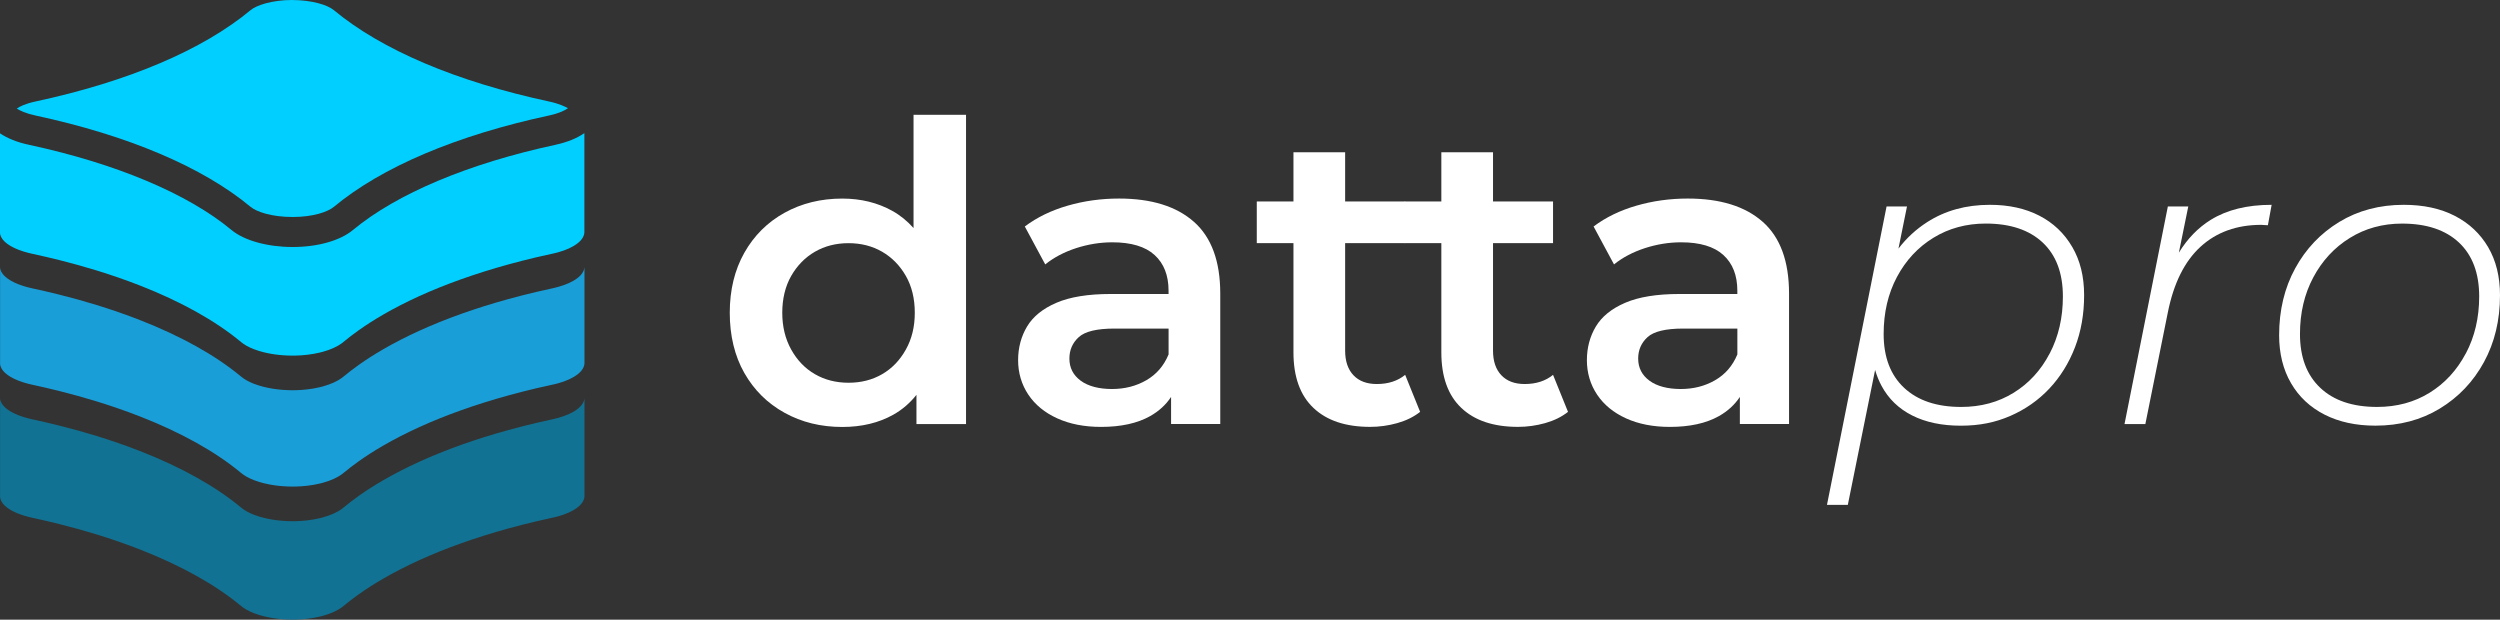 <?xml version="1.0" encoding="UTF-8"?>
<svg id="Layer_2" data-name="Layer 2" xmlns="http://www.w3.org/2000/svg" viewBox="0 0 761.41 188.73">
  <rect x="0" y="0" width="761.41" height="188.73" fill="#333333" stroke="none"/>
  <defs>
    <style>
      .cls-1 {
        fill: #fff;
      }

      .cls-2 {
        fill: #117293;
      }

      .cls-3 {
        fill: #00cfff;
      }

      .cls-4 {
        fill: #199ed8;
      }
    </style>
  </defs>
  <g id="Layer_1-2" data-name="Layer 1">
    <g>
      <g>
        <path class="cls-1" d="m278.23,34.96v34.5c-1.89-2.13-4.04-3.89-6.47-5.24-4.49-2.49-9.56-3.74-15.23-3.74-6.52,0-12.37,1.44-17.58,4.32-5.2,2.88-9.29,6.94-12.25,12.18-2.96,5.25-4.44,11.34-4.44,18.28s1.48,13.14,4.44,18.34c2.96,5.2,7.04,9.25,12.25,12.12,5.2,2.88,11.06,4.32,17.58,4.32,5.92,0,11.11-1.25,15.55-3.74,2.7-1.52,5.05-3.54,7.04-6.04v8.9h15.1V34.96h-15.99Zm-2.35,71.52c-1.82,3.26-4.23,5.76-7.23,7.49-3,1.74-6.41,2.6-10.22,2.6s-7.21-.87-10.22-2.6c-3-1.73-5.42-4.23-7.23-7.49-1.82-3.26-2.73-7-2.73-11.23s.91-8.06,2.73-11.23c1.82-3.17,4.23-5.63,7.23-7.36,3-1.73,6.41-2.6,10.22-2.6s7.21.87,10.22,2.6c3,1.74,5.41,4.19,7.23,7.36,1.82,3.17,2.73,6.92,2.73,11.23s-.91,7.98-2.73,11.23Z"/>
        <path class="cls-1" d="m363.65,67.58c-5.33-4.74-12.95-7.11-22.85-7.11-5.42,0-10.62.72-15.61,2.16-4.99,1.44-9.35,3.55-13.07,6.35l6.22,11.55c2.62-2.11,5.75-3.76,9.39-4.95,3.64-1.18,7.32-1.78,11.04-1.78,5.75,0,10.05,1.29,12.88,3.87,2.83,2.58,4.25,6.2,4.25,10.85v1.02h-17.64c-6.85,0-12.36.89-16.5,2.67-4.15,1.78-7.13,4.19-8.95,7.23-1.82,3.05-2.73,6.47-2.73,10.28s1.04,7.38,3.11,10.47c2.07,3.09,5.01,5.5,8.82,7.23,3.81,1.73,8.25,2.6,13.33,2.6,6.09,0,11.08-1.1,14.98-3.3,2.68-1.52,4.79-3.46,6.35-5.83v8.24h14.98v-39.73c0-9.81-2.67-17.09-8-21.83Zm-14.53,48.23c-3.09,1.78-6.58,2.67-10.47,2.67s-7.23-.84-9.52-2.54c-2.28-1.69-3.43-3.93-3.43-6.73,0-2.62.95-4.8,2.86-6.54,1.9-1.73,5.52-2.6,10.85-2.6h16.5v7.87c-1.44,3.47-3.7,6.09-6.79,7.87Z"/>
        <path class="cls-1" d="m427.96,114.17c-2.28,1.86-5.16,2.79-8.63,2.79-3.05,0-5.42-.89-7.11-2.67-1.69-1.78-2.54-4.27-2.54-7.49v-32.75h18.28v-12.69h-18.28v-14.98h-15.74v14.98h-11.17v12.69h11.17v33.25c0,7.45,2.03,13.1,6.09,16.94,4.06,3.85,9.81,5.77,17.26,5.77,2.79,0,5.54-.38,8.25-1.14,2.71-.76,5.03-1.9,6.98-3.43l-4.57-11.3Z"/>
        <path class="cls-1" d="m473,114.17c-2.28,1.86-5.16,2.79-8.63,2.79-3.05,0-5.42-.89-7.11-2.67-1.69-1.78-2.54-4.27-2.54-7.49v-32.75h18.28v-12.69h-18.28v-14.98h-15.74v14.98h-11.17v12.69h11.17v33.25c0,7.45,2.03,13.1,6.09,16.94,4.06,3.85,9.81,5.77,17.26,5.77,2.79,0,5.54-.38,8.25-1.14,2.71-.76,5.03-1.9,6.98-3.43l-4.57-11.3Z"/>
        <path class="cls-1" d="m536.88,67.58c-5.33-4.74-12.95-7.11-22.85-7.11-5.42,0-10.62.72-15.61,2.16-4.99,1.44-9.35,3.55-13.07,6.35l6.22,11.55c2.62-2.11,5.75-3.76,9.39-4.95,3.64-1.18,7.32-1.78,11.04-1.78,5.75,0,10.05,1.29,12.88,3.87,2.83,2.58,4.25,6.2,4.25,10.85v1.02h-17.64c-6.85,0-12.36.89-16.5,2.67-4.15,1.78-7.13,4.19-8.95,7.23-1.82,3.05-2.73,6.47-2.73,10.28s1.04,7.38,3.11,10.47c2.07,3.09,5.01,5.5,8.82,7.23,3.81,1.73,8.25,2.6,13.33,2.6,6.09,0,11.08-1.1,14.98-3.3,2.68-1.52,4.79-3.46,6.35-5.83v8.24h14.98v-39.73c0-9.81-2.67-17.09-8-21.83Zm-14.53,48.23c-3.09,1.78-6.58,2.67-10.47,2.67s-7.23-.84-9.52-2.54c-2.28-1.69-3.43-3.93-3.43-6.73,0-2.62.95-4.8,2.86-6.54,1.9-1.73,5.52-2.6,10.85-2.6h16.5v7.87c-1.44,3.47-3.7,6.09-6.79,7.87Z"/>
        <path class="cls-1" d="m631.12,75.2c-2.41-4.14-5.76-7.32-10.03-9.52-4.27-2.2-9.29-3.3-15.04-3.3-7.28,0-13.64,1.76-19.1,5.27-3.39,2.18-6.31,4.87-8.75,8.07l2.6-12.83h-6.22l-18.15,90.88h6.35l8.31-41.09c.51,1.74,1.17,3.36,1.97,4.85,2.11,3.93,5.22,6.94,9.33,9.01,4.1,2.07,9.03,3.11,14.79,3.11s10.53-.99,15.1-2.98c4.57-1.99,8.52-4.76,11.87-8.31,3.34-3.55,5.94-7.74,7.81-12.57,1.86-4.82,2.79-10.11,2.79-15.87s-1.21-10.58-3.62-14.72Zm-6.85,32.43c-2.67,5.12-6.33,9.12-10.98,11.99-4.66,2.88-9.99,4.32-15.99,4.32-7.45,0-13.24-1.95-17.39-5.84-4.15-3.89-6.22-9.35-6.22-16.37,0-6.51,1.35-12.31,4.06-17.39,2.71-5.08,6.41-9.05,11.11-11.93,4.7-2.88,10.01-4.32,15.93-4.32,7.44,0,13.22,1.93,17.33,5.77,4.1,3.85,6.16,9.33,6.16,16.44,0,6.43-1.33,12.21-4,17.33Z"/>
        <path class="cls-1" d="m673.32,66.95c-3.88,2.41-7.11,5.75-9.72,10.01l2.87-14.07h-6.22l-13.2,66.26h6.35l6.85-34.02c1.78-8.88,5.1-15.55,9.96-19.99,4.86-4.44,11.02-6.66,18.47-6.66.34,0,.68.02,1.02.06.34.04.68.06,1.02.06l1.14-6.22c-7.45,0-13.62,1.52-18.53,4.57Z"/>
        <path class="cls-1" d="m757.79,75.26c-2.41-4.1-5.8-7.28-10.15-9.52-4.36-2.24-9.54-3.36-15.55-3.36-7.36,0-13.9,1.74-19.61,5.2-5.71,3.47-10.2,8.19-13.45,14.15-3.26,5.97-4.89,12.76-4.89,20.37,0,5.58,1.21,10.45,3.62,14.6,2.41,4.15,5.82,7.34,10.22,9.58,4.4,2.24,9.56,3.36,15.48,3.36,7.36,0,13.9-1.73,19.61-5.2,5.71-3.47,10.2-8.19,13.45-14.15,3.26-5.97,4.89-12.76,4.89-20.37,0-5.67-1.21-10.55-3.62-14.66Zm-6.79,32.37c-2.71,5.12-6.39,9.12-11.04,11.99-4.65,2.88-9.99,4.32-15.99,4.32-7.45,0-13.22-1.95-17.32-5.84-4.11-3.89-6.16-9.35-6.16-16.37,0-6.43,1.35-12.18,4.06-17.26,2.71-5.08,6.41-9.08,11.11-11.99,4.7-2.92,10.01-4.38,15.93-4.38,7.44,0,13.22,1.93,17.32,5.77,4.1,3.85,6.16,9.33,6.16,16.44,0,6.43-1.35,12.21-4.06,17.33Z"/>
      </g>
      <g>
        <path class="cls-2" d="m177.95,121.69c-.04.18-.09.36-.16.54-.07.18-.15.35-.25.52-.1.17-.21.34-.33.51-.13.17-.27.34-.43.51-.16.18-.34.35-.54.52-.21.19-.45.37-.7.54-.28.2-.59.4-.91.58-.41.24-.86.47-1.34.68-.99.45-2.11.85-3.34,1.19-.33.09-.67.18-1.02.26-.24.06-.48.11-.73.17-1.66.36-3.31.73-4.94,1.11-2.88.68-5.7,1.4-8.45,2.16-9.97,2.74-19.08,5.99-27.14,9.66-3.89,1.77-7.54,3.64-10.91,5.59-2.68,1.55-5.19,3.15-7.52,4.81-1.63,1.16-3.17,2.34-4.63,3.55-.19.16-.4.32-.62.48-.3.21-.61.41-.95.61-.43.25-.89.48-1.38.71-1,.45-2.12.85-3.34,1.19-.32.09-.65.17-.99.25-1.17.28-2.42.5-3.72.65-.6.07-1.21.13-1.82.17-.49.03-.98.06-1.48.07-.38.01-.77.02-1.15.02-.06,0-.13,0-.19,0-.45,0-.89-.01-1.33-.03-.43-.02-.85-.04-1.26-.07-.41-.03-.81-.06-1.21-.1-.4-.04-.8-.09-1.2-.14-.4-.05-.8-.11-1.19-.18-.41-.07-.81-.14-1.21-.23-.44-.09-.86-.19-1.28-.29-.47-.12-.93-.25-1.37-.38-.56-.17-1.1-.36-1.62-.56-1.57-.61-2.88-1.35-3.87-2.18-7.82-6.5-18.3-12.32-30.82-17.22-4.18-1.63-8.58-3.16-13.19-4.58-3.66-1.13-7.45-2.18-11.36-3.16-2.68-.67-5.43-1.31-8.22-1.91-.38-.08-.75-.17-1.11-.26-.5-.12-.97-.26-1.44-.4-.58-.18-1.14-.37-1.67-.58-3.46-1.36-5.6-3.25-5.6-5.29v29.98c0,2.04,2.14,3.94,5.6,5.29.53.21,1.08.4,1.67.58.46.14.94.28,1.44.4.36.09.73.18,1.11.26,2.79.6,5.53,1.24,8.22,1.91,3.91.98,7.7,2.04,11.36,3.16,4.61,1.42,9.02,2.95,13.19,4.58,12.53,4.9,23,10.72,30.82,17.22.99.83,2.3,1.56,3.87,2.17.51.2,1.05.39,1.62.56.44.14.9.26,1.37.38.41.1.84.2,1.28.29.4.08.8.16,1.21.23.39.07.79.12,1.19.18.39.05.79.1,1.2.14.4.04.8.07,1.21.1.42.03.84.05,1.26.07.44.02.88.03,1.33.03.06,0,.13,0,.19,0,.39,0,.77,0,1.15-.02.5-.01,1-.04,1.48-.07.62-.04,1.23-.1,1.82-.17,1.3-.15,2.55-.37,3.72-.65.34-.08.67-.16.99-.25,1.22-.33,2.34-.73,3.34-1.19.49-.22.95-.46,1.38-.71.34-.2.66-.4.95-.61.22-.16.43-.32.62-.48,1.45-1.21,3-2.39,4.63-3.55,2.33-1.66,4.84-3.26,7.52-4.81,3.38-1.95,7.03-3.82,10.91-5.59,8.06-3.67,17.18-6.91,27.14-9.66,2.75-.76,5.57-1.48,8.45-2.16,1.63-.38,3.27-.76,4.94-1.11.25-.05.49-.11.73-.16.35-.08.69-.17,1.02-.26,1.23-.34,2.35-.74,3.34-1.19.48-.22.93-.45,1.34-.69.33-.19.63-.38.91-.58.25-.18.48-.36.7-.54.19-.17.37-.34.54-.52.16-.17.3-.34.43-.51.12-.17.24-.34.33-.51.1-.17.18-.35.25-.52.07-.18.12-.36.16-.54.03-.16.05-.32.06-.49,0-.04,0-.07,0-.11v-29.98s0,.07,0,.11c0,.16-.03.33-.06.49Z"/>
        <path class="cls-4" d="m177.95,81.8c-.04.18-.09.36-.16.54-.07.18-.15.35-.25.52-.1.17-.21.34-.33.51-.13.17-.27.34-.43.51-.16.18-.34.35-.54.52-.21.19-.45.37-.7.54-.28.2-.59.4-.91.58-.41.24-.86.47-1.34.68-.99.45-2.11.85-3.34,1.19-.33.09-.67.18-1.02.26-.24.06-.48.11-.73.17-1.66.36-3.31.73-4.94,1.11-2.88.68-5.7,1.4-8.45,2.16-9.97,2.74-19.08,5.99-27.14,9.66-3.89,1.77-7.54,3.64-10.91,5.59-2.68,1.55-5.19,3.15-7.52,4.81-1.63,1.16-3.17,2.34-4.63,3.55-.19.16-.4.32-.62.48-.3.21-.61.41-.95.61-.43.25-.89.48-1.38.71-1,.45-2.12.85-3.34,1.19-.32.09-.65.17-.99.25-1.17.28-2.42.5-3.72.65-.6.07-1.21.13-1.82.17-.49.03-.98.06-1.48.07-.38.01-.77.02-1.15.02-.06,0-.13,0-.19,0-.45,0-.89-.01-1.33-.03-.43-.02-.85-.04-1.26-.07-.41-.03-.81-.06-1.21-.1-.4-.04-.8-.09-1.2-.14-.4-.05-.8-.11-1.19-.18-.41-.07-.81-.14-1.21-.23-.44-.09-.86-.19-1.28-.29-.47-.12-.93-.25-1.37-.38-.56-.17-1.1-.36-1.62-.56-1.57-.61-2.88-1.35-3.87-2.18-7.82-6.5-18.3-12.32-30.82-17.22-4.18-1.63-8.58-3.16-13.19-4.58-3.66-1.13-7.45-2.18-11.36-3.16-2.68-.67-5.43-1.31-8.22-1.91-.38-.08-.75-.17-1.11-.26-.5-.12-.97-.26-1.44-.4-.58-.18-1.14-.37-1.67-.58-3.46-1.36-5.6-3.25-5.6-5.29v29.35c0,2.04,2.14,3.94,5.6,5.29.53.21,1.08.4,1.67.58.46.14.94.28,1.44.4.36.09.73.18,1.11.26,2.79.6,5.53,1.24,8.22,1.91,3.91.98,7.7,2.04,11.36,3.16,4.61,1.42,9.02,2.95,13.19,4.58,12.53,4.9,23,10.72,30.82,17.22.99.83,2.3,1.56,3.87,2.17.51.2,1.05.39,1.62.56.44.14.9.26,1.37.38.41.1.84.2,1.28.29.4.08.8.16,1.21.23.39.07.79.12,1.19.18.39.05.79.1,1.2.14.4.04.8.07,1.21.1.42.03.84.05,1.26.07.44.02.88.03,1.33.03.06,0,.13,0,.19,0,.39,0,.77,0,1.15-.02.5-.01,1-.04,1.48-.07.62-.04,1.23-.1,1.82-.17,1.3-.15,2.55-.37,3.72-.65.34-.08.67-.16.99-.25,1.22-.33,2.34-.73,3.34-1.19.49-.22.95-.46,1.38-.71.34-.2.66-.4.95-.61.22-.16.43-.32.62-.48,1.45-1.21,3-2.39,4.63-3.55,2.33-1.66,4.84-3.26,7.52-4.81,3.38-1.95,7.03-3.82,10.91-5.59,8.06-3.67,17.18-6.91,27.14-9.66,2.75-.76,5.57-1.48,8.45-2.16,1.63-.38,3.27-.76,4.94-1.11.25-.05.49-.11.73-.16.35-.08.69-.17,1.02-.26,1.23-.34,2.35-.74,3.34-1.19.48-.22.93-.45,1.34-.69.33-.19.63-.38.91-.58.25-.18.48-.36.7-.54.19-.17.37-.34.54-.52.16-.17.3-.34.43-.51.12-.17.24-.34.33-.51.1-.17.18-.35.25-.52.07-.18.12-.36.16-.54.03-.16.05-.32.06-.49,0-.04,0-.07,0-.11v-29.35s0,.07,0,.11c0,.16-.03.33-.06.49Z"/>
        <path class="cls-3" d="m169.15,44.11c-26.46,5.69-48.35,14.9-61.63,25.92-3.88,3.25-10.76,5.2-18.38,5.2s-14.76-1.95-18.67-5.21c-13.27-11.02-35.16-20.22-61.62-25.91-3.68-.78-6.63-2-8.86-3.51v30.16c0,2.04,2.14,3.94,5.6,5.29.53.21,1.08.4,1.67.58.46.14.94.28,1.44.4.36.09.73.18,1.11.26,2.79.6,5.53,1.24,8.22,1.91,3.91.98,7.7,2.04,11.36,3.16,4.61,1.42,9.02,2.95,13.19,4.58,12.53,4.9,23,10.72,30.82,17.22.99.83,2.3,1.56,3.87,2.17.51.2,1.05.39,1.62.56.44.14.9.26,1.37.38.41.1.84.2,1.28.29.4.08.8.16,1.21.23.39.07.79.12,1.19.18.39.05.79.1,1.2.14.4.04.8.07,1.21.1.42.03.84.05,1.26.07.44.02.88.03,1.33.03.06,0,.13,0,.19,0,.39,0,.77,0,1.15-.02.5-.01,1-.04,1.48-.07.62-.04,1.23-.1,1.82-.17,1.3-.15,2.55-.37,3.72-.65.34-.08.67-.16.99-.25,1.22-.33,2.34-.73,3.34-1.19.49-.22.95-.46,1.38-.71.34-.2.66-.4.95-.61.22-.16.43-.32.62-.48,1.45-1.21,3-2.39,4.63-3.55,2.33-1.66,4.84-3.26,7.52-4.81,3.38-1.95,7.03-3.82,10.91-5.59,8.06-3.67,17.18-6.91,27.14-9.66,2.75-.76,5.57-1.48,8.45-2.16,1.63-.38,3.27-.76,4.94-1.11.25-.05.49-.11.73-.16.35-.08.69-.17,1.02-.26,1.23-.34,2.35-.74,3.34-1.19.48-.22.93-.45,1.34-.69.33-.19.63-.38.91-.58.25-.18.48-.36.7-.54.19-.17.37-.34.54-.52.16-.17.3-.34.43-.51.12-.17.24-.34.33-.51.1-.17.18-.35.25-.52.07-.18.12-.36.16-.54.03-.16.05-.32.06-.49,0-.04,0-.07,0-.11v-30.12c-2.23,1.56-5.18,2.78-8.86,3.57Z"/>
        <path class="cls-3" d="m76.33,63c1.84,1.55,6.51,3.09,12.81,3.09s10.76-1.6,12.53-3.08c14.62-12.14,37.29-21.76,65.57-27.84,3.17-.68,4.93-1.61,5.75-2.22-.76-.39-2.54-1.35-5.75-2.03-28.29-6.08-50.96-15.71-65.57-27.83-1.82-1.53-6.48-3.07-12.81-3.09-6.1.02-10.77,1.62-12.53,3.08C61.72,15.22,39.05,24.84,10.77,30.92c-3.05.65-4.79,1.54-5.66,2.14.93.63,2.78,1.49,5.65,2.11,28.29,6.08,50.96,15.7,65.56,27.83Z"/>
      </g>
    </g>
  </g>
</svg>